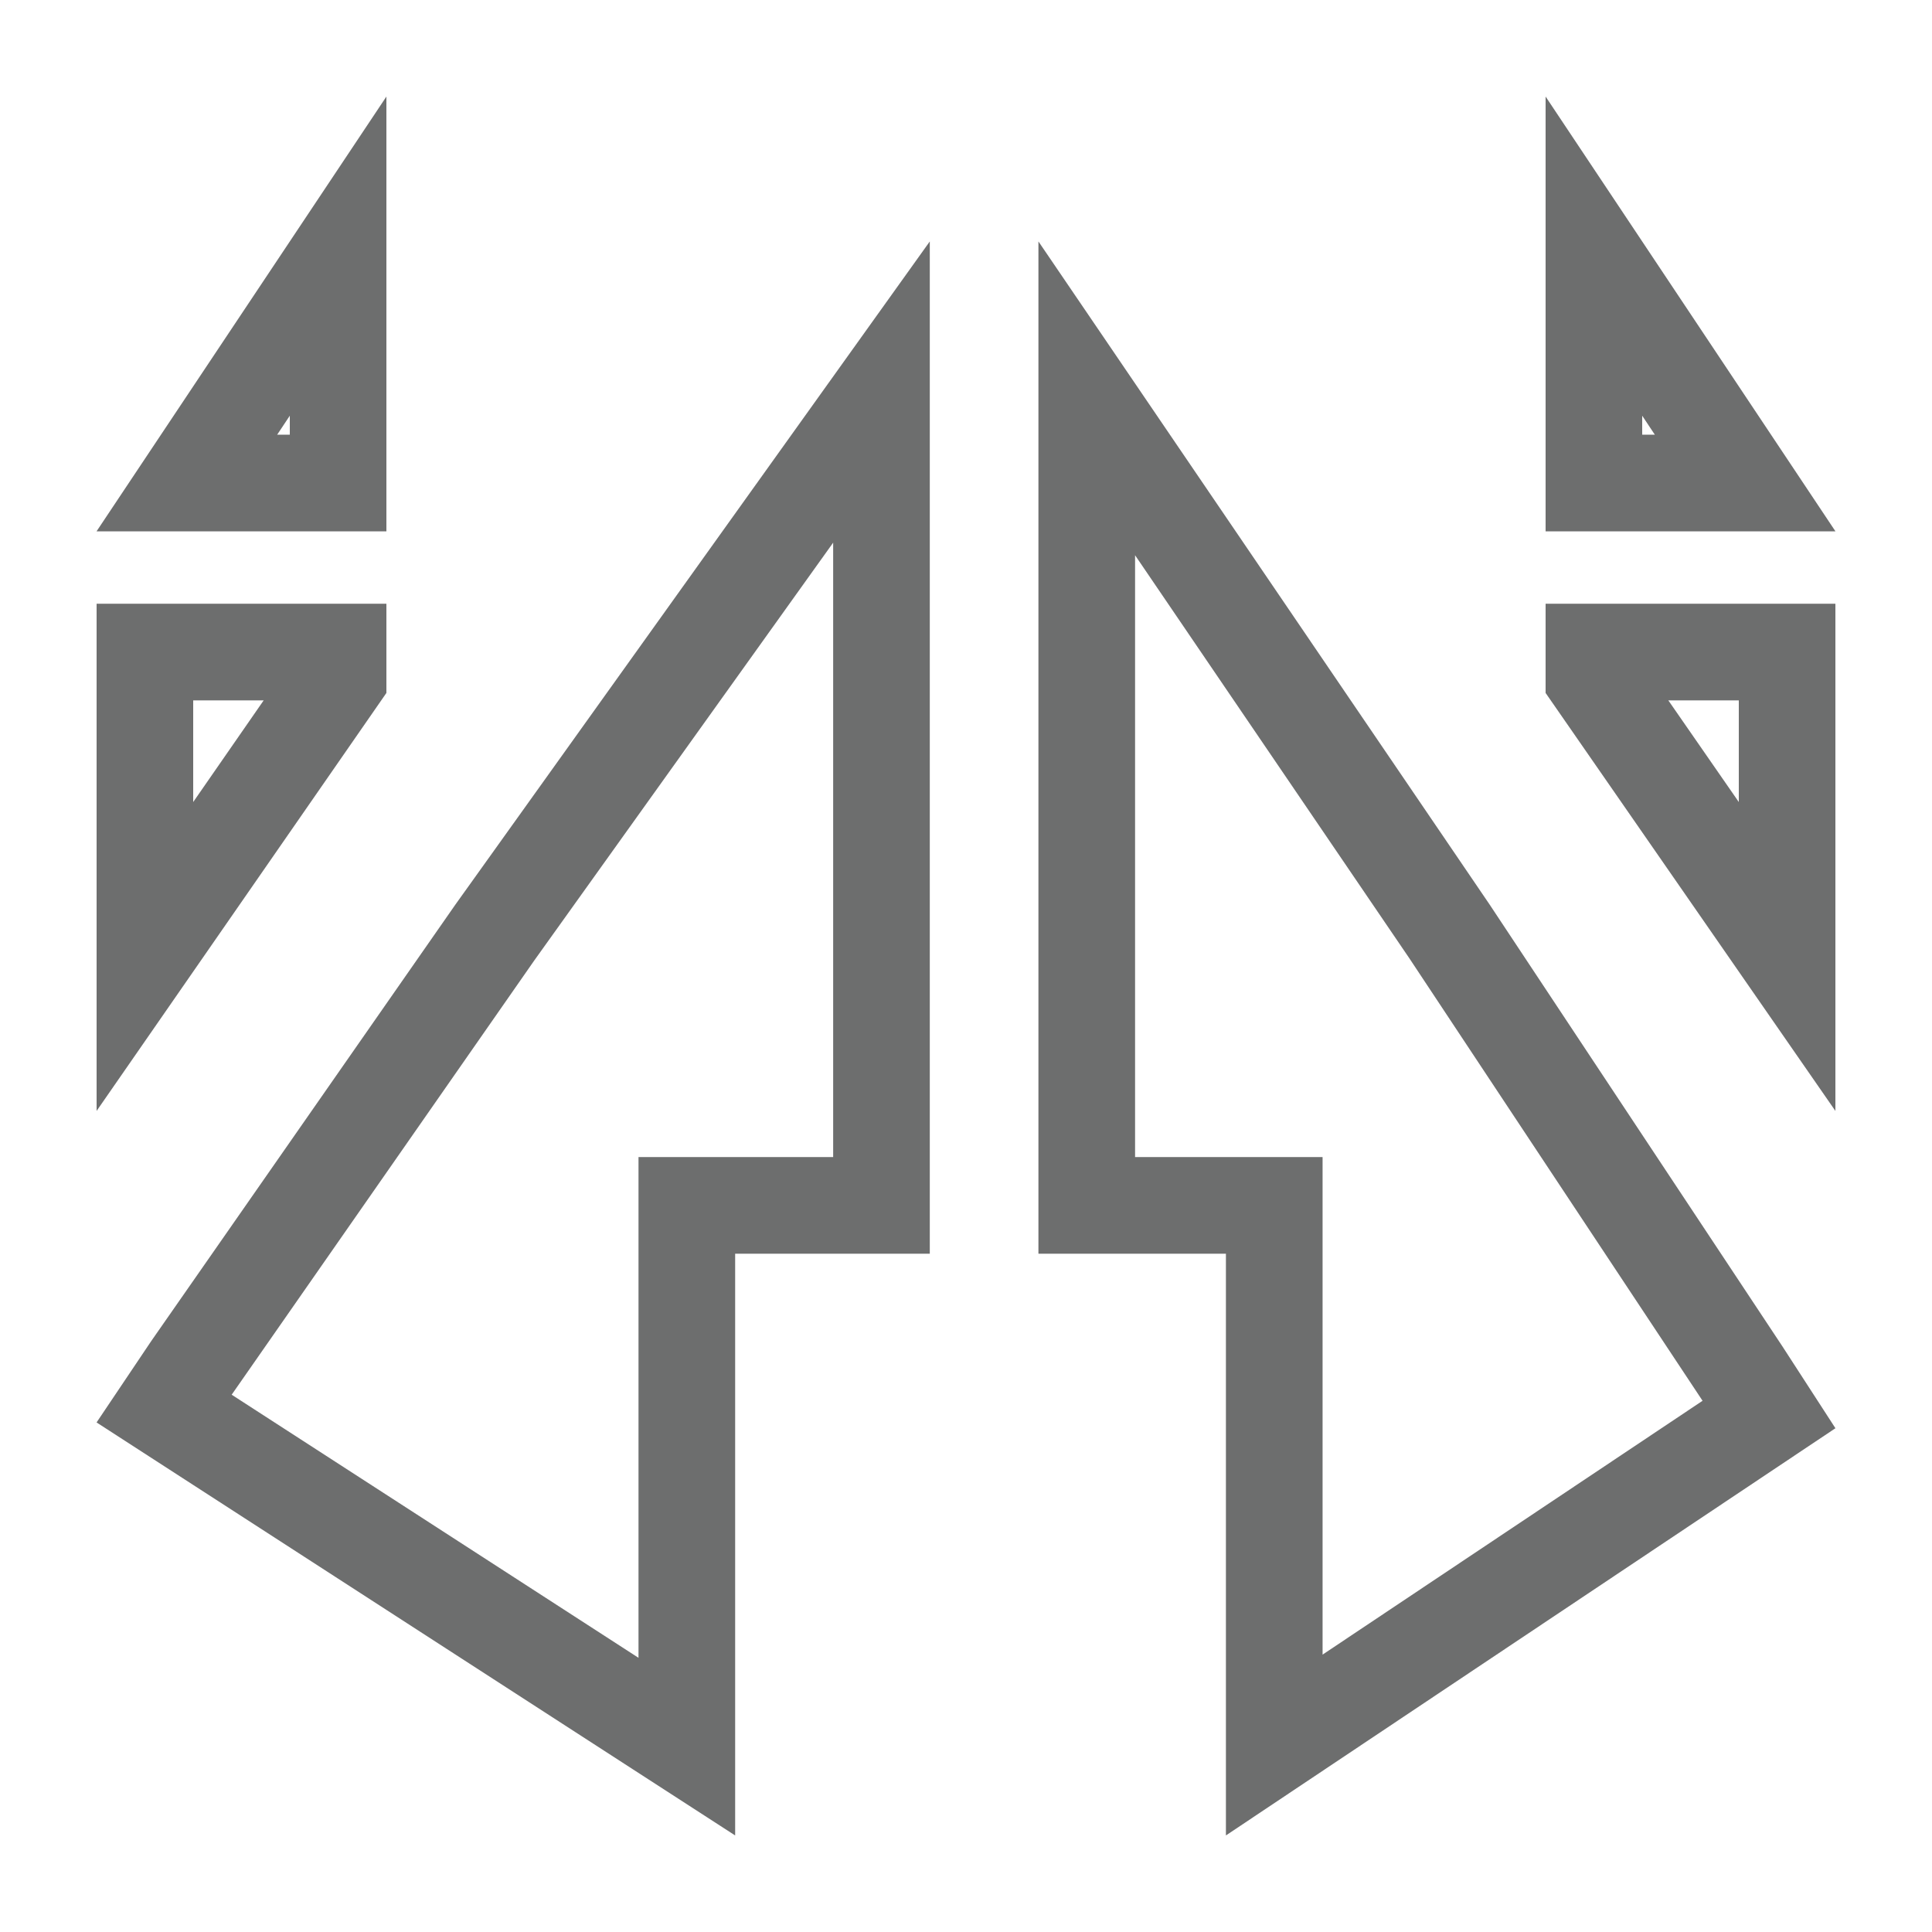 <svg width="20" height="20" viewBox="0 0 20 20" fill="none" xmlns="http://www.w3.org/2000/svg">
<path fill-rule="evenodd" clip-rule="evenodd" d="M4 6.25H1V11.5L4 7.173V6.25ZM2.73 7.25H2V8.303L2.73 7.25ZM1 5.5L4 1V5.5H1ZM2.869 4.5H3V4.303L2.869 4.5ZM19 11.5L16 7.173V6.25H19V11.5ZM18 8.303V7.25H17.27L18 8.303ZM9.625 2.5V12.978H7.61V19L1 14.725L1.567 13.881L4.714 9.365L9.625 2.5ZM8.625 5.617L5.531 9.942L2.398 14.438L6.61 17.162V11.978H8.625V5.617ZM10.75 12.978H12.691V19L19 14.785L18.454 13.942L15.421 9.365L10.75 2.5V12.978ZM11.75 5.747V11.978H13.691V17.129L17.625 14.501L17.618 14.49L14.591 9.922L11.75 5.747ZM16 1V5.5H19L16 1ZM17 4.303V4.5H17.131L17 4.303Z" fill="#88898A"/>
<path fill-rule="evenodd" clip-rule="evenodd" d="M4 6.25H1V11.5L4 7.173V6.25ZM2.73 7.25H2V8.303L2.73 7.25ZM1 5.5L4 1V5.5H1ZM2.869 4.5H3V4.303L2.869 4.5ZM19 11.5L16 7.173V6.25H19V11.5ZM18 8.303V7.25H17.27L18 8.303ZM9.625 2.5V12.978H7.61V19L1 14.725L1.567 13.881L4.714 9.365L9.625 2.5ZM8.625 5.617L5.531 9.942L2.398 14.438L6.61 17.162V11.978H8.625V5.617ZM10.75 12.978H12.691V19L19 14.785L18.454 13.942L15.421 9.365L10.75 2.5V12.978ZM11.75 5.747V11.978H13.691V17.129L17.625 14.501L17.618 14.49L14.591 9.922L11.75 5.747ZM16 1V5.5H19L16 1ZM17 4.303V4.5H17.131L17 4.303Z" fill="black" fill-opacity="0.2"/>
</svg>
